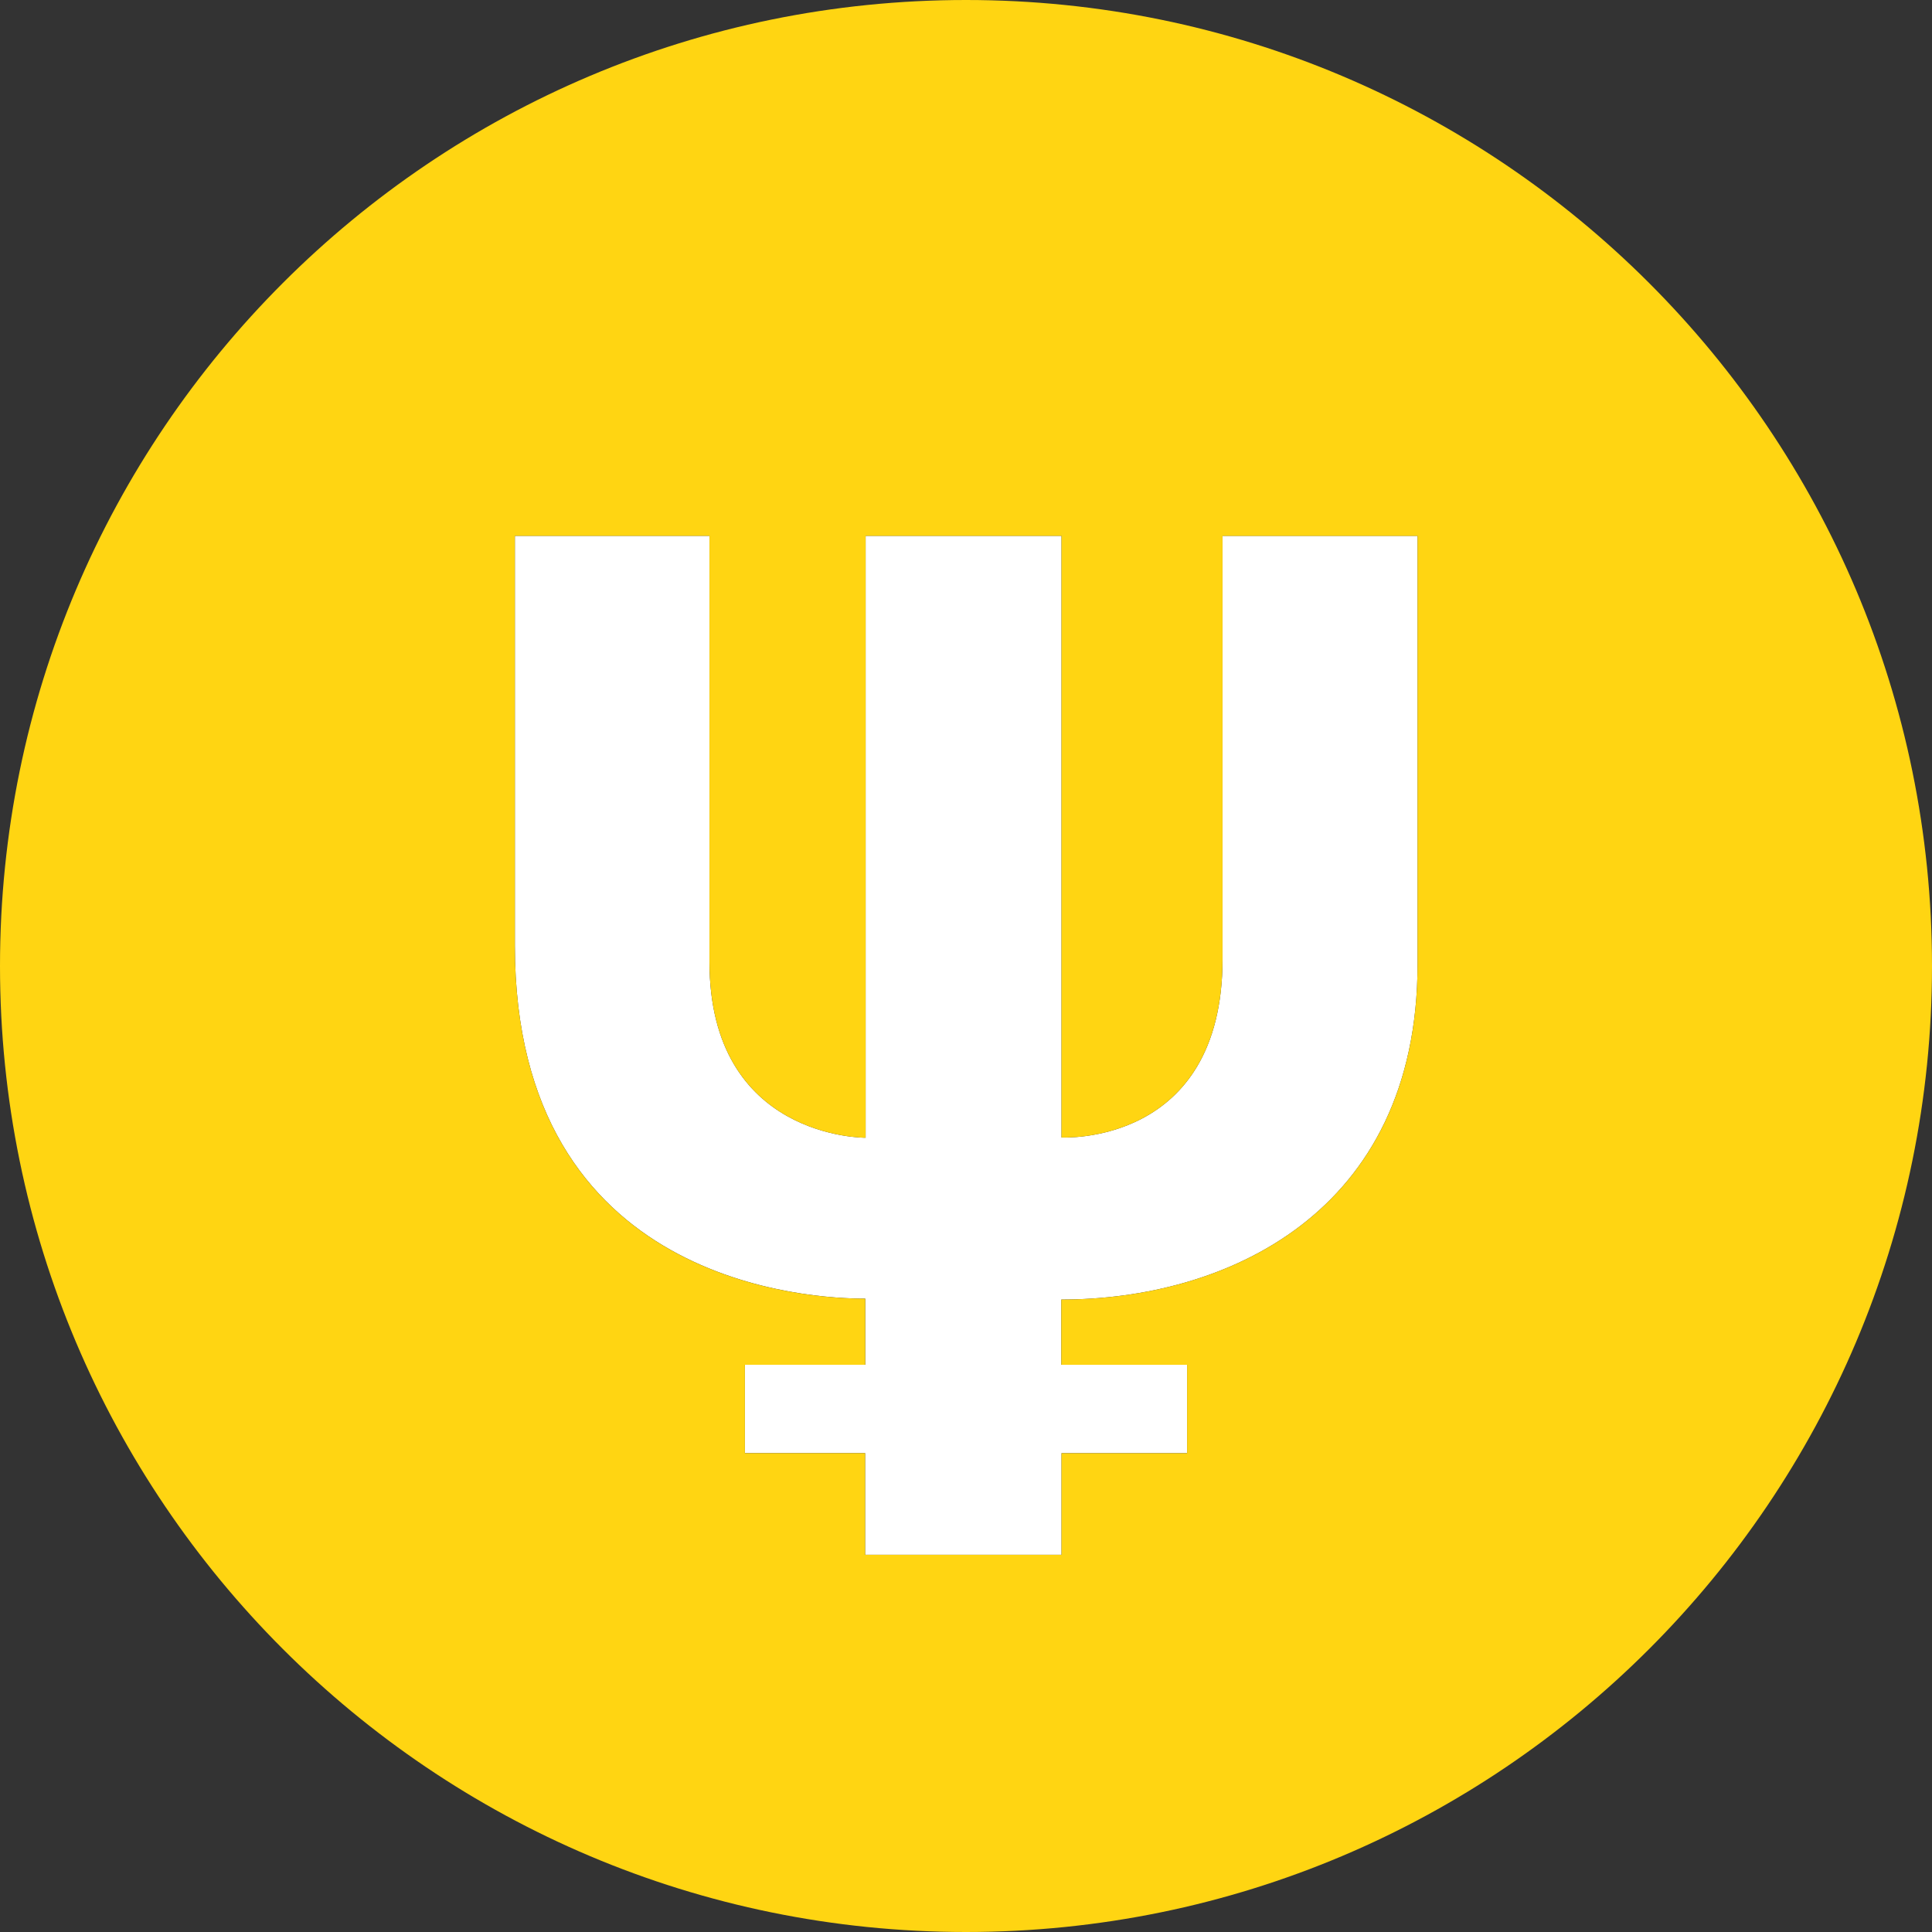 <svg xmlns="http://www.w3.org/2000/svg" viewBox="0 0 2000 2000">
  <rect x="0" y="0" width="2000" height="2000" fill="#333333" stroke="none"/>
  <path d="M1265.57 992.74c0 194.21-166.7 184.74-166.7 184.74V554.73H896.09v623.06s-161.66 1.61-161.66-182.22V554.73H533V979c0 352.45 308.81 365.35 362.73 365.35v68.43H771.11v91.51h124.48v105.22h203.29v-105.18h130v-91.51h-130.21v-67.53c168.82 0 368.78-88.09 368.78-347.31V554.73h-201.88v438z" fill="#fff"/>
  <path d="M1000 0C447.69 0 0 447.69 0 1000s447.69 1000 1000 1000 1000-447.69 1000-1000S1552.21 0 1000 0zm467.45 998c0 259.22-200 347.31-368.78 347.31v67.53h130.22v91.51h-130v105.22h-203.3v-105.24H771.11v-91.51h124.58v-68.43c-53.92 0-362.69-12.9-362.69-365.39V554.73h201.43v440.84c0 183.83 161.66 182.22 161.66 182.22V554.73h202.78v622.76s166.7 9.47 166.7-184.74v-438h201.87V998z" fill="#ffd512"/>
</svg>
